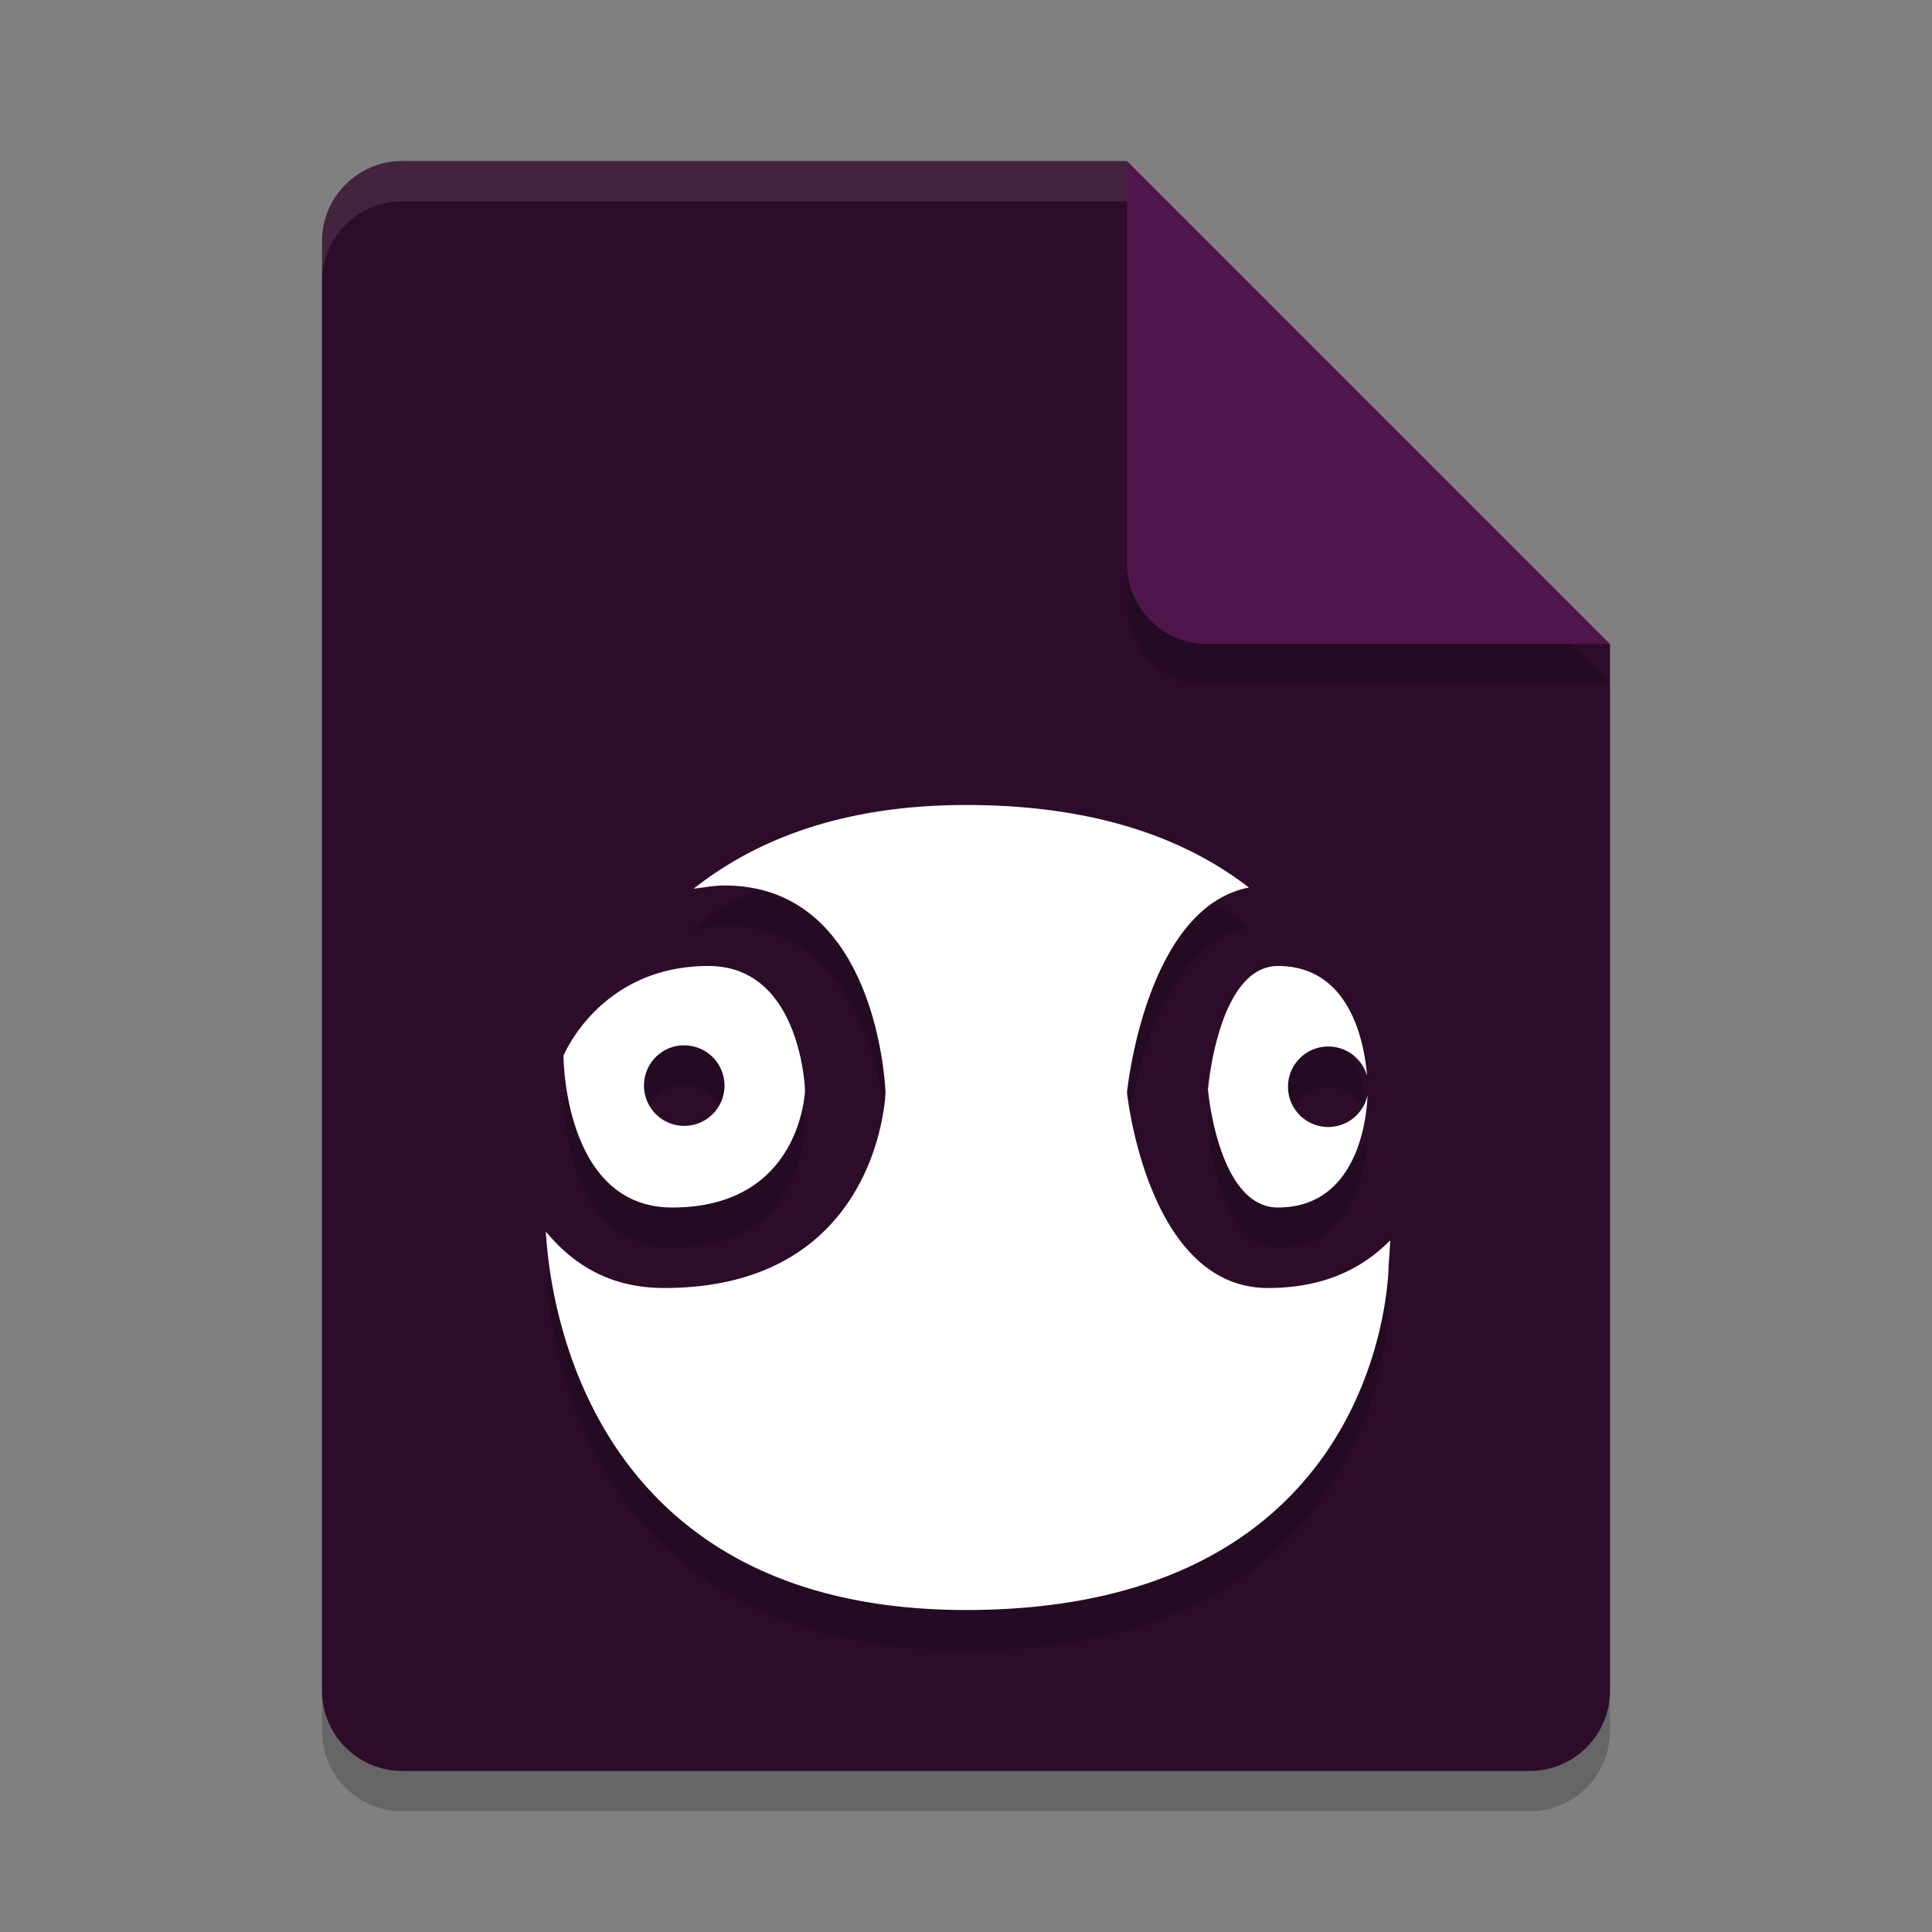 <svg width="24" height="24" version="1.1" xmlns="http://www.w3.org/2000/svg">
 <rect width="100%" height="100%" fill="#808080" stroke="none"/>
 <path d="m5 2.5c-0.554 0-1 0.446-1 1v18c0 0.554 0.446 1 1 1h14c0.554 0 1-0.446 1-1v-13l-6-6z" style="opacity:.2"/>
 <path d="m5 2c-0.554 0-1 0.446-1 1v18c0 0.554 0.446 1 1 1h14c0.554 0 1-0.446 1-1v-13l-5-1-1-5z" style="fill:#2d0c2a"/>
 <path d="m12 10.5c-1.536 0-2.614 0.433-3.383 1.039 0.128-0.013 0.244-0.039 0.383-0.039 1.922 0 2 2.572 2 2.572s-0.067 2.428-2.75 2.428c-0.68 0-1.138-0.3-1.469-0.701 0.043 0.782 0.471 4.701 5.219 4.701 5.25 0 5.25-4.285 5.25-4.285s0.011-0.122 0.02-0.307c-0.333 0.336-0.803 0.592-1.52 0.592-1.5 0-1.75-2.428-1.75-2.428s0.224-2.294 1.514-2.547c-0.783-0.605-1.898-1.025-3.514-1.025zm-3.199 2c-1.35 0-1.801 1.115-1.801 1.115s-3.905e-4 1.885 1.35 1.885c1.61 0 1.65-1.457 1.65-1.457s-0.046-1.543-1.199-1.543zm7.074 0c-0.745 0-0.869 1.535-0.869 1.535s0.124 1.465 0.869 1.465c1.031 0 1.107-1.202 1.113-1.395a0.5 0.5 0 0 1-0.488 0.395 0.5 0.5 0 0 1-0.5-0.5 0.5 0.5 0 0 1 0.5-0.5 0.5 0.5 0 0 1 0.482 0.365c-0.029-0.368-0.188-1.365-1.107-1.365zm-7.412 0.986a0.5 0.5 0 0 1 0.002 0 0.5 0.5 0 0 1 0.035 0 0.5 0.5 0 0 1 0.5 0.5 0.5 0.5 0 0 1-0.5 0.5 0.5 0.5 0 0 1-0.5-0.5 0.5 0.5 0 0 1 0.463-0.5z" style="opacity:.2"/>
 <path d="m12 10c-1.536 0-2.614 0.433-3.383 1.039 0.128-0.013 0.244-0.039 0.383-0.039 1.922 0 2 2.572 2 2.572s-0.067 2.428-2.75 2.428c-0.68 0-1.138-0.3-1.469-0.701 0.043 0.782 0.471 4.701 5.219 4.701 5.25 0 5.25-4.285 5.25-4.285s0.011-0.122 0.02-0.307c-0.333 0.336-0.803 0.592-1.52 0.592-1.5 0-1.75-2.428-1.75-2.428s0.224-2.294 1.514-2.547c-0.783-0.605-1.898-1.025-3.514-1.025zm-3.199 2c-1.35 0-1.801 1.115-1.801 1.115s-3.905e-4 1.885 1.35 1.885c1.61 0 1.65-1.457 1.65-1.457s-0.046-1.543-1.199-1.543zm7.074 0c-0.745 0-0.869 1.535-0.869 1.535s0.124 1.465 0.869 1.465c1.031 0 1.107-1.202 1.113-1.395a0.5 0.5 0 0 1-0.488 0.395 0.5 0.5 0 0 1-0.5-0.5 0.5 0.5 0 0 1 0.5-0.5 0.5 0.5 0 0 1 0.482 0.365c-0.029-0.368-0.188-1.365-1.107-1.365zm-7.412 0.986a0.5 0.5 0 0 1 0.002 0 0.5 0.5 0 0 1 0.035 0 0.5 0.5 0 0 1 0.5 0.5 0.5 0.5 0 0 1-0.5 0.5 0.5 0.5 0 0 1-0.5-0.5 0.5 0.5 0 0 1 0.463-0.5z" style="fill:#ffffff"/>
 <path d="m20 8.5-6-6v5c0 0.554 0.446 1 1 1z" style="opacity:.2"/>
 <path d="m20 8-6-6v5c0 0.554 0.446 1 1 1z" style="fill:#50164b"/>
 <path d="m5 2c-0.554 0-1 0.446-1 1v0.5c0-0.554 0.446-1 1-1h9v-0.5h-9z" style="fill:#ffffff;opacity:.1"/>
</svg>
